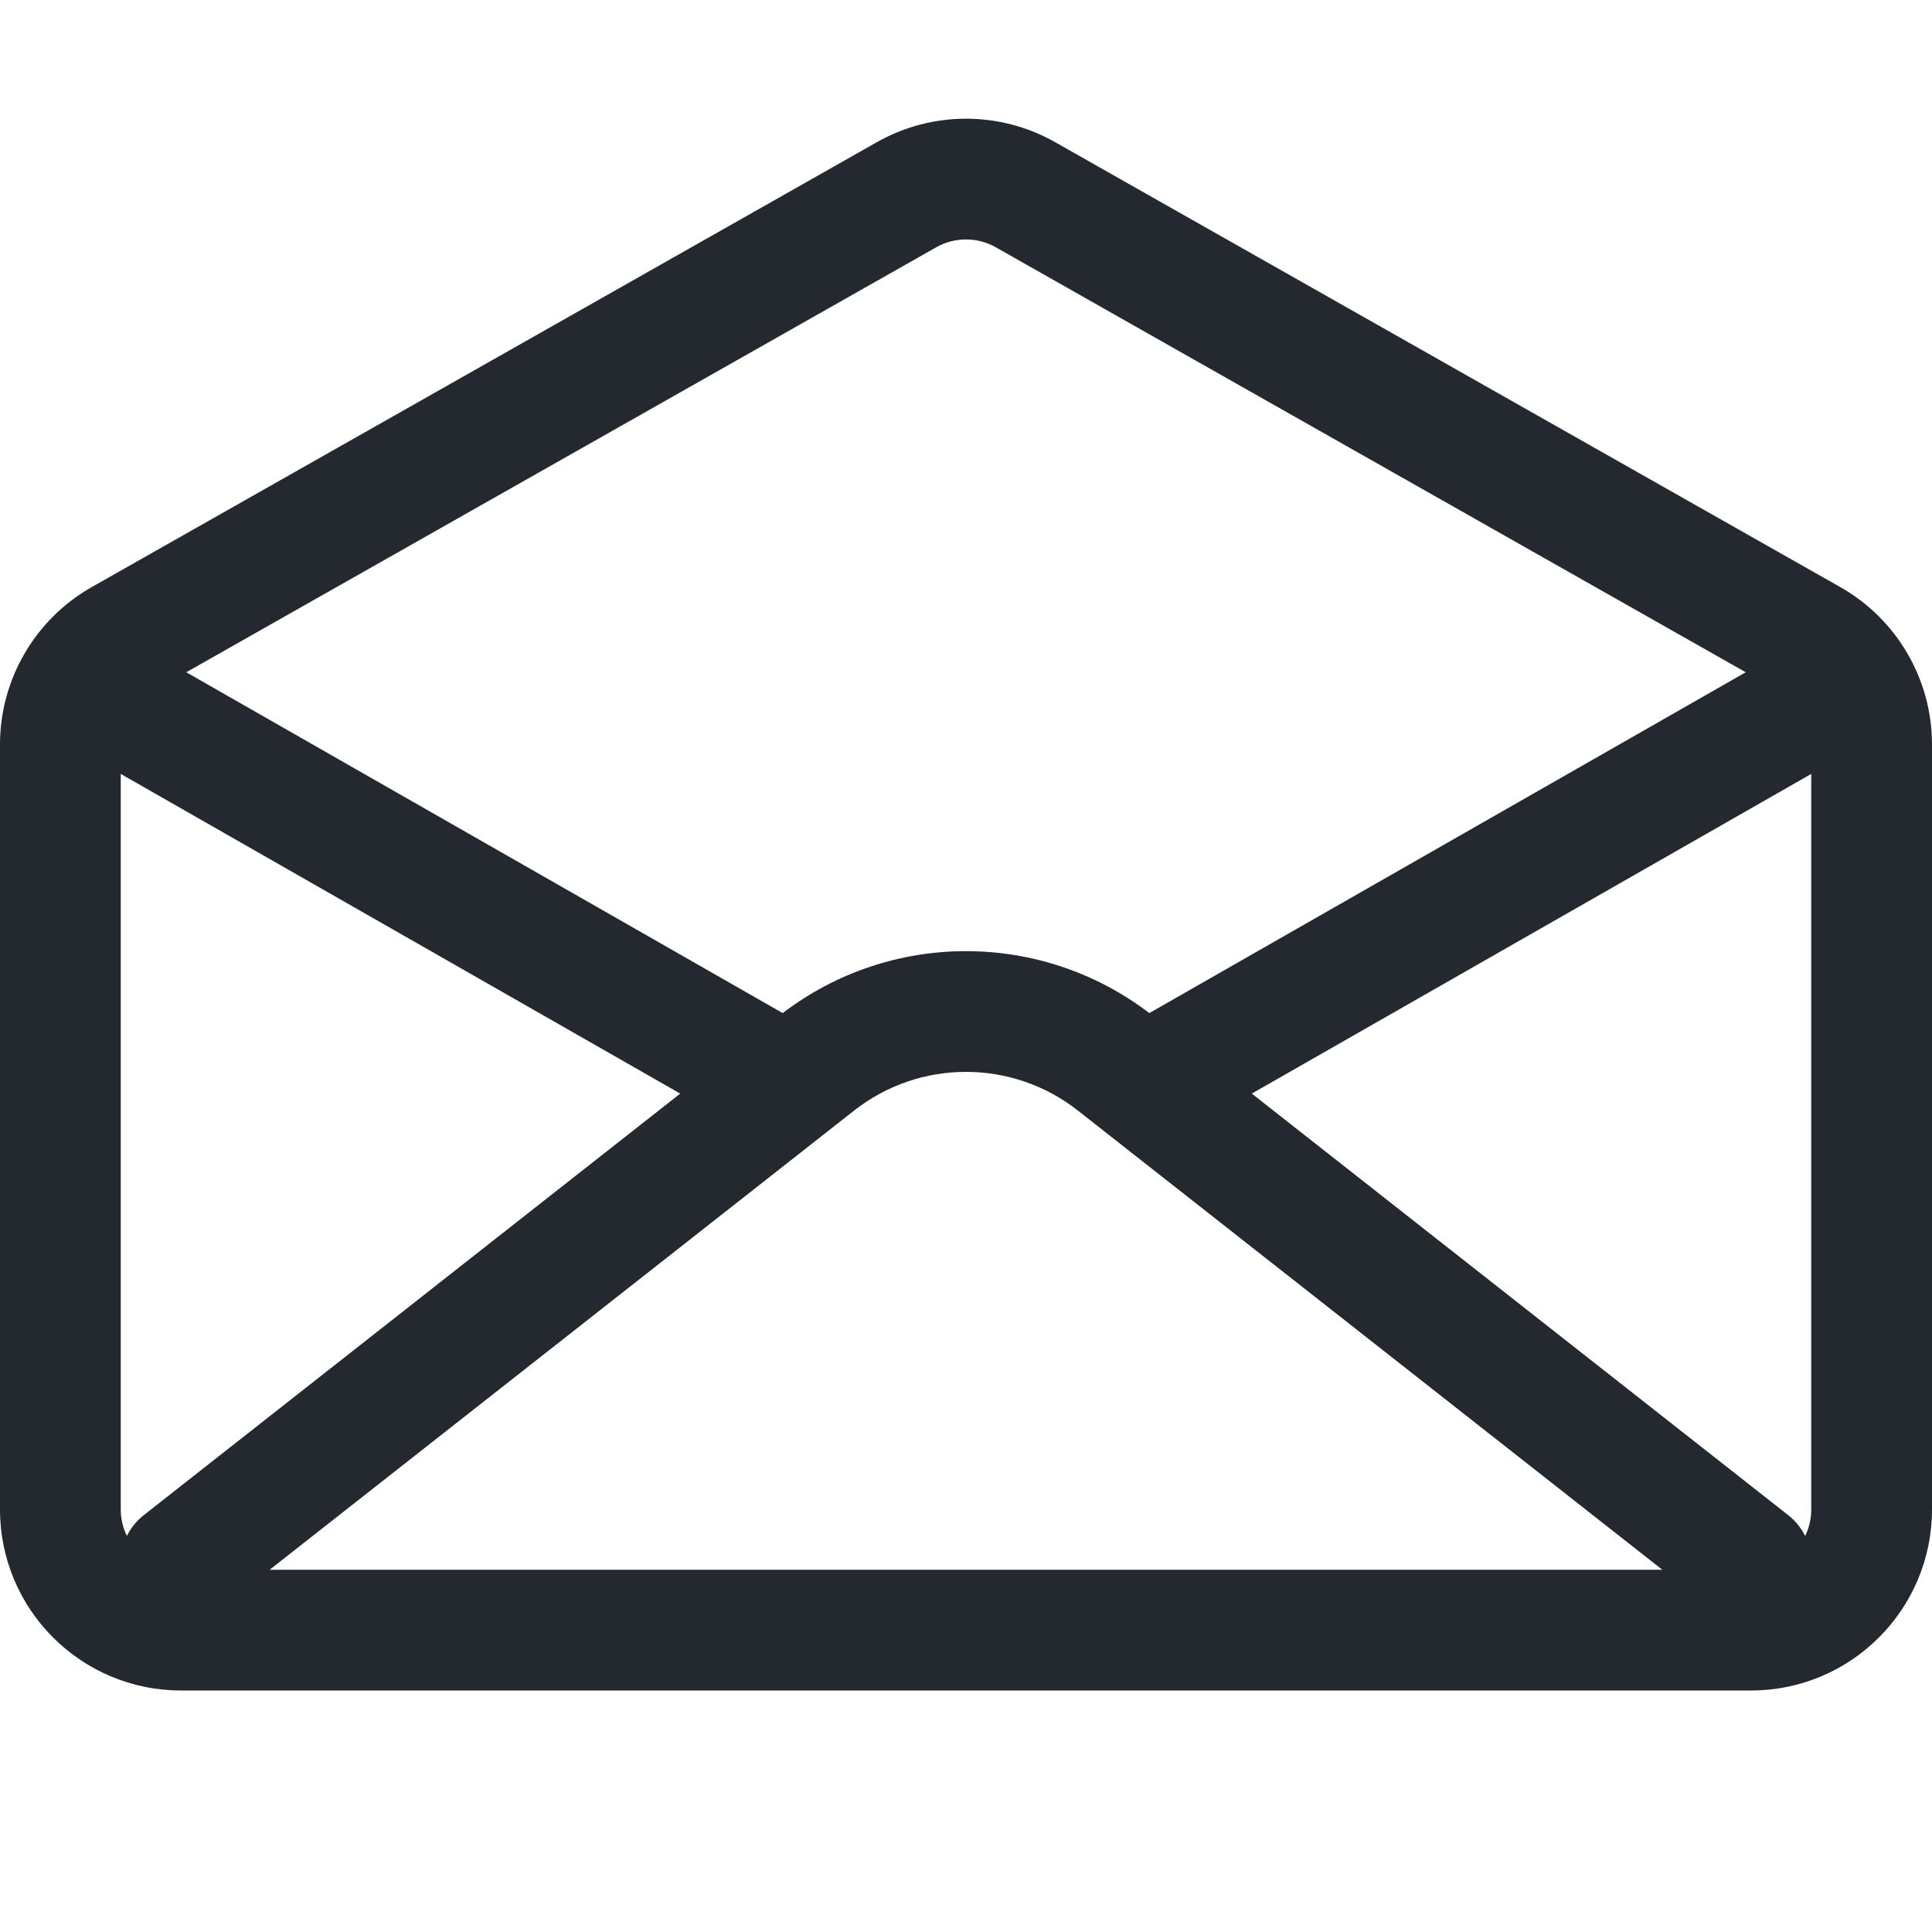 <svg width="24" height="24" viewBox="0 0 24 24" fill="none" xmlns="http://www.w3.org/2000/svg">
<path fill-rule="evenodd" clip-rule="evenodd" d="M10.891 1.767C11.579 1.377 12.421 1.377 13.109 1.767L22.859 7.292C23.564 7.691 24 8.439 24 9.249V18.75C24 19.993 22.993 21 21.75 21H2.25C1.007 21 0 19.993 0 18.75V9.249C0 8.439 0.436 7.691 1.141 7.292L10.891 1.767ZM12.37 3.072C12.14 2.942 11.86 2.942 11.63 3.072L2.314 8.351L9.723 12.585C11.067 11.559 12.933 11.559 14.277 12.585L21.686 8.351L12.37 3.072ZM22.5 9.614L15.55 13.585L22.213 18.821C22.305 18.893 22.375 18.982 22.424 19.08C22.473 18.981 22.5 18.869 22.5 18.75V9.614ZM8.45 13.585L1.5 9.614V18.75C1.5 18.869 1.528 18.981 1.576 19.08C1.625 18.982 1.695 18.893 1.787 18.821L8.45 13.585ZM20.65 19.5H3.35L10.61 13.796C11.426 13.155 12.574 13.155 13.39 13.796L20.65 19.5Z" fill="#24292F"/>
</svg>
